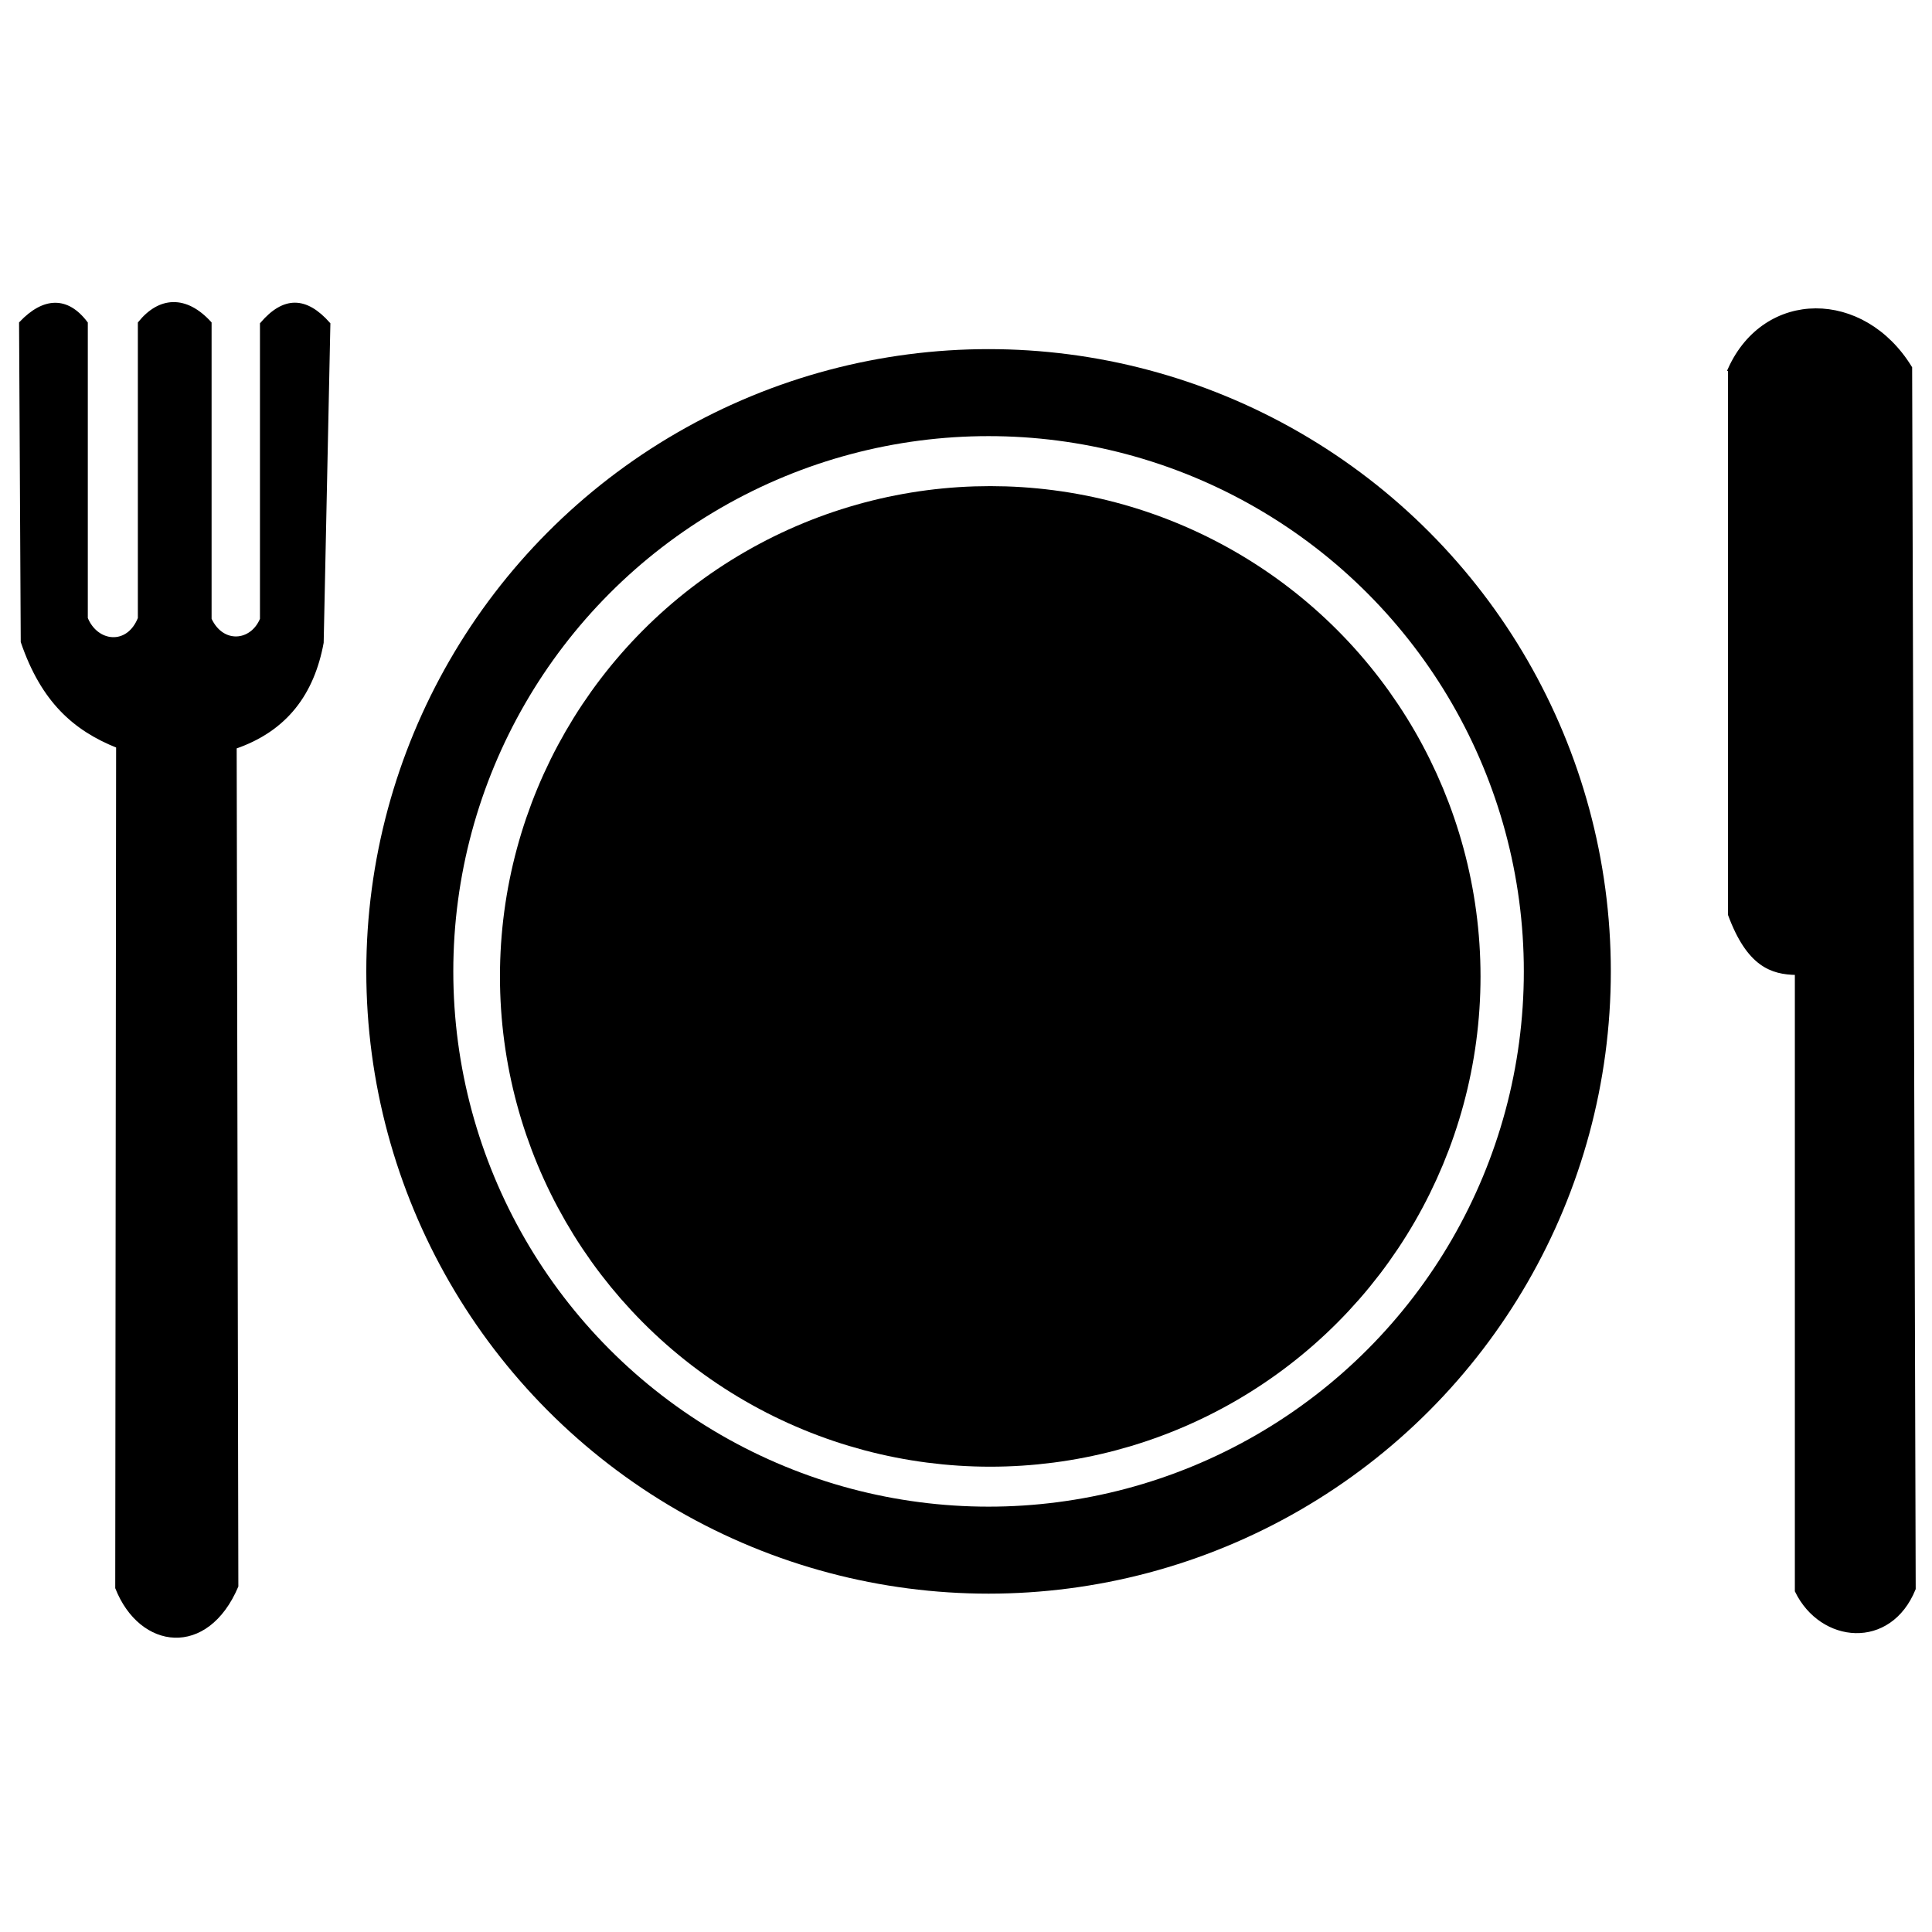 <?xml version="1.0" encoding="UTF-8" standalone="no"?>
<!-- Generated by IcoMoon.io -->

<svg
   xmlns:osb="http://www.openswatchbook.org/uri/2009/osb"
   xmlns:dc="http://purl.org/dc/elements/1.1/"
   xmlns:cc="http://creativecommons.org/ns#"
   xmlns:rdf="http://www.w3.org/1999/02/22-rdf-syntax-ns#"
   xmlns:svg="http://www.w3.org/2000/svg"
   xmlns="http://www.w3.org/2000/svg"
   xmlns:sodipodi="http://sodipodi.sourceforge.net/DTD/sodipodi-0.dtd"
   xmlns:inkscape="http://www.inkscape.org/namespaces/inkscape"
   version="1.1"
   width="64"
   height="64"
   viewBox="0 0 64 64"
   id="svg2"
   inkscape:version="0.91 r13725"
   sodipodi:docname="eating.svg">
  <defs
     id="defs10">
    <linearGradient
       id="linearGradient5597"
       osb:paint="solid">
      <stop
         style="stop-color:#000000;stop-opacity:1;"
         offset="0"
         id="stop5599" />
    </linearGradient>
  </defs>
  <sodipodi:namedview
     pagecolor="#ffffff"
     bordercolor="#666666"
     borderopacity="1"
     objecttolerance="10"
     gridtolerance="10"
     guidetolerance="10"
     inkscape:pageopacity="0"
     inkscape:pageshadow="2"
     inkscape:window-width="1366"
     inkscape:window-height="705"
     id="namedview8"
     showgrid="false"
     inkscape:zoom="5.6568542"
     inkscape:cx="37.810684"
     inkscape:cy="39.997722"
     inkscape:window-x="-8"
     inkscape:window-y="-8"
     inkscape:window-maximized="1"
     inkscape:current-layer="svg2" />
  <title
     id="title4">home</title>
  <g
     id="g3339"
     transform="matrix(1.156,0,0,1.156,-5.004,-5.017)">
    <circle
       r="16.585"
       cy="32.176"
       cx="32.657"
       id="path3351"
       style="opacity:1;fill:none;fill-opacity:0.235;fill-rule:evenodd;stroke:#000000;stroke-width:2.493;stroke-linecap:butt;stroke-linejoin:miter;stroke-miterlimit:4;stroke-dasharray:none;stroke-opacity:1" />
    <circle
       r="12.619"
       cy="32.32"
       cx="32.705"
       id="path5603"
       style="opacity:1;fill:#000000;fill-opacity:1;fill-rule:evenodd;stroke:#000000;stroke-width:2.861;stroke-linecap:butt;stroke-linejoin:miter;stroke-miterlimit:4;stroke-dasharray:none;stroke-opacity:1" />
    <path
       sodipodi:nodetypes="ccccccc"
       inkscape:connector-curvature="0"
       id="path5607"
       d="m 53.895,14.918 0,15.628 c 0.535,1.448 1.202,1.673 1.917,1.682 l 0,17.701 c 0.711,1.465 2.671,1.648 3.363,-0.062 L 59.073,14.879 c -1.35,-2.207 -4.16,-2.213 -5.179,0.039 z"
       style="fill:#000000;fill-opacity:1;fill-rule:evenodd;stroke:#000000;stroke-width:0.1;stroke-linecap:butt;stroke-linejoin:miter;stroke-miterlimit:4;stroke-dasharray:none;stroke-opacity:1" />
    <path
       sodipodi:nodetypes="ccccccccccccccccc"
       inkscape:connector-curvature="0"
       id="path5610"
       d="m 7.681,49.841 c 0.685,1.731 2.572,1.961 3.428,-0.048 l -0.048,-24.042 c 1.467,-0.504 2.226,-1.553 2.493,-2.996 l 0.192,-9.132 c -0.655,-0.741 -1.277,-0.75 -1.918,0 l 0,8.461 c -0.282,0.683 -1.129,0.766 -1.486,0 l 0,-8.485 c -0.696,-0.763 -1.441,-0.709 -2.013,0 l 0,8.461 c -0.333,0.839 -1.238,0.73 -1.534,0 l 0,-8.461 c -0.546,-0.727 -1.212,-0.693 -1.87,0 l 0.048,9.132 c 0.577,1.687 1.491,2.503 2.733,2.996 z"
       style="fill:#000000;fill-opacity:1;fill-rule:evenodd;stroke:#000000;stroke-width:0.1;stroke-linecap:butt;stroke-linejoin:miter;stroke-miterlimit:4;stroke-dasharray:none;stroke-opacity:1" />
  </g>
</svg>
